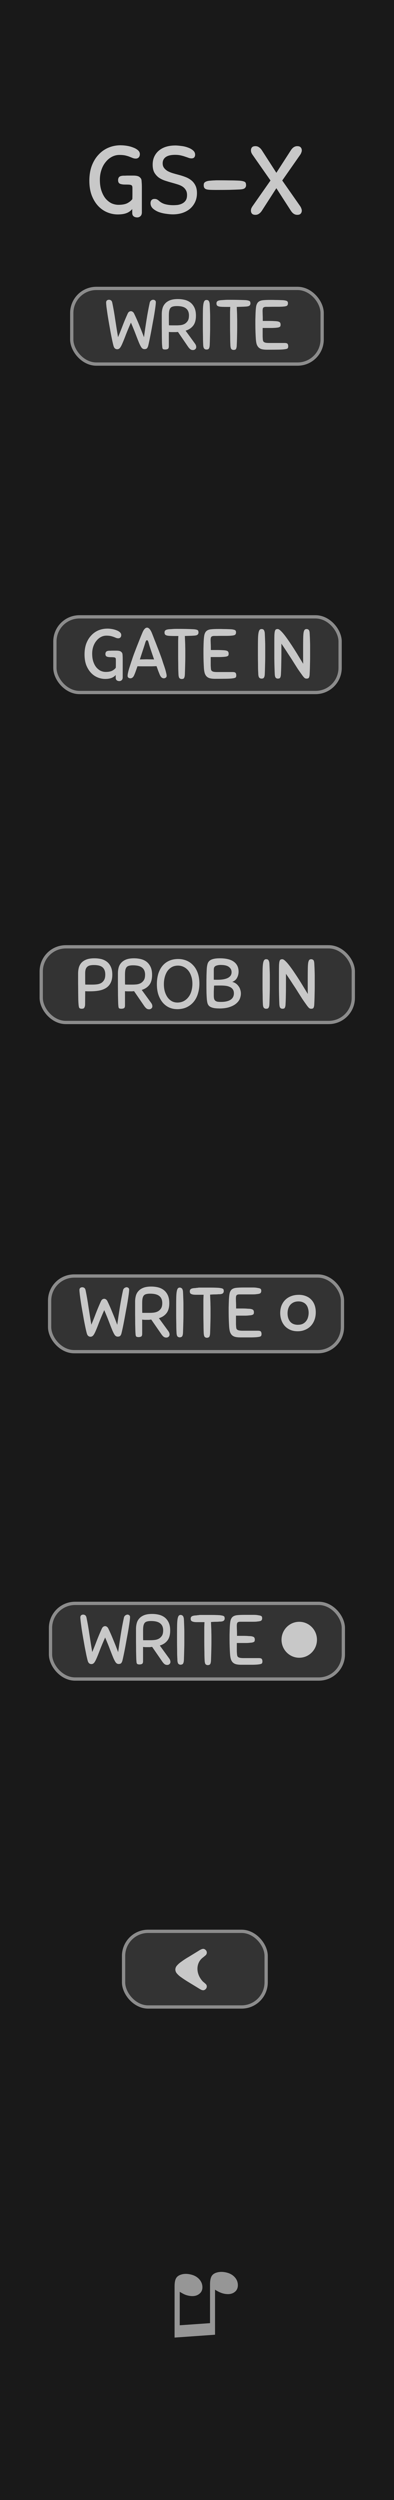 <svg xmlns="http://www.w3.org/2000/svg" width="60" height="380" viewBox="0 0 15.875 100.542"><defs><linearGradient id="a"><stop offset="0"/><stop offset="1" stop-color="#8c8c8c"/></linearGradient><linearGradient id="b"><stop offset="0" stop-color="#fff"/><stop offset="1" stop-color="#fff" stop-opacity="0"/></linearGradient><linearGradient id="c"><stop offset="0" stop-color="#fff" stop-opacity=".992"/><stop offset="1" stop-color="#fff" stop-opacity="0"/></linearGradient></defs><path d="M0 0h15.875v100.541H0zm0 0" fill="#191919"/><rect rx=".99" ry=".99" y="77.67" x="4.979" height="3.043" width="5.745" fill="#333" stroke="#8c8c8c" stroke-width=".132" paint-order="stroke markers fill"/><path word-spacing="0" letter-spacing="0" font-size="3.528" font-weight="400" d="M8.177 78.724l.11-.092a.145.145 0 0 0 .006-.205.235.235 0 0 0-.05-.038.116.116 0 0 0-.056-.014.192.192 0 0 0-.077.02.658.658 0 0 0-.117.065l-.398.243a3.1 3.1 0 0 0-.29.19.902.902 0 0 0-.18.16.244.244 0 0 0-.06.154.25.25 0 0 0 .064.16.9.9 0 0 0 .18.158c.078.056.174.12.29.19l.394.24c.048.03.086.053.117.067.03.012.056.018.077.018.022 0 .04-.005.057-.014a.223.223 0 0 0 .05-.04.15.15 0 0 0 .038-.098.134.134 0 0 0-.046-.102 2.423 2.423 0 0 0-.11-.095c-.3-.315-.287-.754 0-.967z" style="line-height:1.25;-inkscape-font-specification:'Sniglet, Normal';font-variant-ligatures:normal;font-variant-caps:normal;font-variant-numeric:normal;font-feature-settings:normal;text-align:start" font-family="Sniglet" fill="#c8c8c8"/><path d="M8.664 93.893l-1.63.115v-2.06q0-.23.065-.333.063-.104.22-.147.153-.043.347-.002.224.047.357.19.133.146.133.33 0 .186-.158.287-.157.102-.407.049-.082-.018-.144-.044-.063-.026-.205-.11v1.345l1.22-.085v-1.554q0-.224.065-.337.065-.11.225-.15.16-.041.349-.001.223.047.354.19.129.14.129.325 0 .195-.156.294-.155.1-.407.047-.16-.034-.357-.16z" style="line-height:1.25;-inkscape-font-specification:'Arial, Normal';font-variant-ligatures:normal;font-variant-caps:normal;font-variant-numeric:normal;font-feature-settings:normal;text-align:start" font-size="3.528" aria-label="♫" font-weight="400" letter-spacing="0" word-spacing="0" font-family="Arial" fill="#969696"/><rect rx=".99" ry=".99" y="11.599" x="2.891" height="3.043" width="10.089" fill="#333" stroke="#8c8c8c" stroke-width=".132" paint-order="stroke markers fill"/><rect rx=".99" ry=".99" y="24.807" x="2.212" height="3.043" width="11.492" fill="#333" stroke="#8c8c8c" stroke-width=".132" paint-order="stroke markers fill"/><g style="line-height:1.25" aria-label="GATE 1"><path style="-inkscape-font-specification:'Sniglet, Normal';font-variant-ligatures:normal;font-variant-caps:normal;font-variant-numeric:normal;font-feature-settings:normal;text-align:start" d="M4.324 25.28q.093 0 .192.018.098.017.18.05.082.03.136.08.053.047.053.11 0 .064-.034.098t-.084.034q-.048 0-.09-.017l-.09-.036q-.052-.02-.122-.037-.07-.017-.178-.017-.12 0-.223.056-.102.054-.18.153-.08.096-.125.228-.045.133-.045.288 0 .19.048.328t.124.228q.08.09.175.136.099.042.198.042.16 0 .254-.045.096-.048.152-.122.003-.06.003-.14v-.178q0-.037-.006-.057-.005-.023-.028-.034-.023-.011-.068-.014-.042-.003-.115-.003-.09 0-.147-.023-.057-.025-.057-.104 0-.056.029-.09.03-.037.124-.043h.053q.04-.003.082-.003h.155q.085 0 .136.017.05.014.09.068.02.028.023.099.005.07.005.164v.728q0 .076-.042.113-.04.036-.093.036-.065 0-.107-.034-.04-.03-.04-.101v-.11q-.073.084-.175.12-.1.038-.25.038-.156 0-.306-.062t-.265-.184q-.116-.124-.19-.307-.07-.187-.07-.432 0-.246.07-.438.074-.192.198-.324.125-.136.29-.206.168-.07.36-.07zm2.113 1.855l-.062-.155q-.031-.09-.068-.19l-.178.007h-.41q-.098 0-.18-.003l-.065.186q-.03.087-.06.155-.055.144-.163.144-.04 0-.076-.025-.034-.026-.034-.074t.017-.124q.017-.08.043-.166l.059-.184q.03-.096.06-.178.027-.09.078-.228l.113-.294.119-.3q.059-.15.107-.26.01-.027.028-.061.017-.036.04-.067.025-.031.053-.054.03-.023.068-.023.037 0 .068.026.03.022.053.056.026.034.043.07.02.038.03.066.046.113.102.26.06.146.116.296.06.15.11.285.05.135.082.228.025.082.056.175.034.093.062.184.029.09.046.17.02.075.02.123t-.037.074q-.034.025-.074.025-.05 0-.093-.034-.042-.037-.073-.11zm-.5-.62l.136.002q.067 0 .135.003l-.068-.197-.064-.19-.054-.166-.04-.138q-.01-.037-.025-.06-.014-.022-.037-.022-.022 0-.036.025-.014.023-.026.06-.034.115-.096.3l-.127.388q.076-.003.153-.003.076-.003.15-.003zm1.876-.952q-.08.006-.17.008l-.194.006.005.144.006.133q.003.067.003.14.003.074.003.164v.246q0 .116-.003.234l-.006.234-.008.246q-.003.068-.014.104-.01.037-.026.057-.017.02-.04.022-.022.006-.05.006-.051 0-.088-.034-.034-.036-.04-.152-.005-.102-.008-.214l-.002-.243q-.003-.13-.003-.28v-.606q.003-.116.008-.2H7.07q-.12 0-.204-.004-.082-.003-.135-.014-.054-.014-.08-.042-.022-.028-.022-.08 0-.025.006-.044.005-.023.025-.04.02-.02.054-.03.037-.012.093-.018l.096-.006.085-.006q.042-.003.087-.003h.105q.166 0 .313.003.15.003.316.012.068.006.104.016.037.008.057.026.02.017.022.04.006.022.006.05 0 .05-.037.085-.034.034-.15.04zm.402 1.286q-.006-.09-.012-.245-.005-.155-.005-.32v-.19l.005-.206q.006-.21.026-.328.022-.118.084-.178.065-.06.18-.073.117-.014.309-.014h.059q.06 0 .14.003.083 0 .17.003l.15.006q.062.006.099.017.04.008.06.025.019.014.024.037.006.02.006.045 0 .065-.037.096-.036.028-.15.037-.056.006-.166.008h-.22q-.113 0-.203.003H8.62q-.073.003-.104.034-.03.028-.03.138l.004.124q.006.096.006.27h.234q.15 0 .243.007.096.003.147.017.053.014.073.045.02.03.02.082 0 .025-.006.048-.003.02-.023.037-.02.014-.056.025-.037.008-.104.014-.082.006-.156.008H8.49v.344l.006.096q.003.045.01.076.012.03.038.05.028.02.079.029.053.008.14.008h.608q.098 0 .124.037.025.037.025.099 0 .05-.022.079-.023.025-.11.037-.085.014-.257.017-.17.003-.47.003-.126 0-.208-.023-.081-.023-.132-.076-.051-.054-.076-.14-.023-.086-.031-.21zm2.192.255q-.006-.102-.01-.212l-.002-.237q-.003-.127-.003-.274v-.333q0-.2.003-.341.003-.144.017-.234.014-.09.042-.133.03-.042.082-.042.026 0 .048.006.023.006.04.025.017.017.028.054.014.034.017.09l.008.18.006.159q.003.076.003.16v.43q0 .115-.003.228l-.006.229q-.002.115-.008.242-.003.068-.014.105-.012.037-.03.056-.015.02-.038.023-.023.006-.05.006-.052 0-.088-.034-.037-.037-.043-.152zm1.764.042q-.09-.124-.173-.245l-.172-.271q-.09-.147-.21-.325-.114-.18-.278-.42v.38q0 .167-.003.31l-.005.272q-.003.127-.01.254-.002.068-.013.105-.008.036-.025.056-.017.02-.04.023-.02.006-.048.006-.05 0-.084-.034-.034-.037-.04-.153-.014-.31-.017-.62v-.647q0-.19.003-.296.005-.107.02-.161.017-.054.042-.068.028-.014.073-.014.046 0 .119.07.073.068.16.18.088.114.187.26.102.148.2.303.1.155.19.308l.169.276q-.003-.132-.003-.29v-.356q0-.223.003-.367.003-.147.014-.231.014-.085.042-.12.028-.033.08-.033.047 0 .084.03.037.032.042.145l.009.18.005.159q.003.076.003.16v.43q0 .115-.003.228l-.005.229q-.003.116-.01.243-.002.067-.013.104-.008.037-.025.056-.017.02-.04.023-.02.006-.048.006-.048 0-.082-.028-.033-.028-.098-.116z" word-spacing="0" letter-spacing="0" font-weight="400" font-size="2.822" aria-label="GATE IN" font-family="Sniglet" fill="#c8c8c8"/></g><g style="line-height:1.25;-inkscape-font-specification:'Sniglet, Normal';font-variant-ligatures:normal;font-variant-caps:normal;font-variant-numeric:normal;font-feature-settings:normal;text-align:start"><path style="-inkscape-font-specification:'Sniglet, Normal';font-variant-ligatures:normal;font-variant-caps:normal;font-variant-numeric:normal;font-feature-settings:normal;text-align:start" d="M4.862 5.843q.129 0 .264.023.136.023.249.07.112.042.186.108t.074.152q0 .089-.047.136-.046.046-.116.046-.066 0-.124-.023l-.125-.05q-.07-.028-.166-.051-.098-.023-.245-.023-.163 0-.307.077-.14.074-.248.21-.11.132-.17.314-.063.182-.063.396 0 .26.066.45t.17.314q.11.125.24.187.137.058.273.058.22 0 .35-.062.13-.066.209-.167.004-.082.004-.194v-.245q0-.05-.008-.077-.008-.031-.04-.047-.03-.015-.092-.02-.058-.003-.16-.003-.123 0-.201-.031-.077-.035-.077-.144 0-.077.038-.124.043-.05.17-.058h.075q.054-.004.113-.004h.213q.116 0 .186.023.07.02.124.093.028.039.03.136.009.097.009.225v1.001q0 .105-.058.155-.054.05-.128.05-.09 0-.148-.046-.054-.042-.054-.14v-.15q-.1.116-.24.166-.136.05-.346.05-.213 0-.42-.085-.205-.085-.364-.252-.16-.17-.26-.423Q3.6 7.608 3.6 7.27q0-.337.097-.601.1-.264.272-.447.17-.186.4-.283.229-.097.492-.097zm2.189.007q.109 0 .248.02.144.015.268.062.124.042.21.116.085.07.085.175 0 .062-.035.105-.035.042-.112.042-.06 0-.12-.023T7.459 6.3q-.074-.027-.175-.05-.097-.023-.23-.023-.255 0-.38.093-.12.089-.12.248 0 .109.055.183.054.073.143.128.093.05.206.085.116.035.237.066.136.035.267.085.136.05.24.132.106.082.168.206.066.124.066.314 0 .198-.074.357-.074.156-.202.268-.128.109-.306.17-.18.059-.388.059-.117 0-.272-.023-.155-.02-.295-.07-.14-.054-.237-.14-.097-.09-.097-.217 0-.078.04-.124Q6.147 8 6.228 8q.066 0 .11.027.042.024.073.055.116.1.264.135.147.035.302.035.09 0 .187-.011.1-.016.182-.059.082-.042.136-.12.054-.081.054-.217 0-.124-.05-.202-.047-.081-.128-.136-.082-.054-.194-.089-.11-.035-.237-.07-.144-.039-.283-.085-.14-.047-.25-.124-.107-.082-.177-.202-.066-.124-.066-.315 0-.19.07-.333.07-.144.19-.24.12-.098.283-.148.167-.05.357-.05zm2.608 1.77q-.18.008-.411.015-.233.004-.551.004-.132 0-.225-.004-.094-.004-.152-.02-.058-.018-.085-.057-.027-.04-.027-.109 0-.035.007-.062.008-.031.035-.054.028-.024.074-.04.05-.019.128-.026l.1-.008q.048-.004.09-.004.043-.004.09-.004h.116q.21 0 .404.004.194 0 .403.011.093.008.144.024.05.011.077.035.027.023.03.054.009.031.009.07 0 .07-.05.116-.047.047-.206.054zm1.476-.051l-.578.897q-.054.085-.12.128-.062.046-.144.046-.1 0-.143-.05-.04-.047-.04-.12 0-.043.016-.09.02-.046.05-.089l.723-1.032-.722-1.032q-.031-.043-.05-.09-.016-.046-.016-.089 0-.073.039-.12.042-.05.143-.05.082 0 .144.046.066.043.12.128l.578.897.579-.897q.054-.085.116-.128.066-.046.147-.046.1 0 .14.05.043.047.043.12 0 .043-.02.09-.015.046-.046.089l-.722 1.032.722 1.032q.03.043.046.09.02.046.02.089 0 .073-.043.12-.04.05-.14.05-.081 0-.147-.046-.062-.043-.116-.128z" word-spacing="0" letter-spacing="0" font-size="3.881" font-weight="400" aria-label="GS-X" font-family="Sniglet" fill="#c8c8c8"/></g><g style="line-height:1.25" aria-label="GATE 1"><path style="-inkscape-font-specification:'Sniglet, Normal';font-variant-ligatures:normal;font-variant-caps:normal;font-variant-numeric:normal;font-feature-settings:normal;text-align:start" d="M5.148 12.606q.017-.04.05-.066.038-.025.077-.025.037 0 .07.025.035.023.054.062.108.22.212.477.104.254.19.483.047-.35.104-.706.056-.355.127-.68.008-.036.025-.06t.037-.036q.02-.014.04-.02.022-.005.036-.005.048 0 .079.028.03.025.03.07 0 .05-.016.18-.017.128-.045.3-.028.17-.065.36-.034.193-.068.37-.034.179-.065.326-.03.146-.05.222-.018.065-.051.1-.034.03-.1.03-.067 0-.115-.06-.045-.061-.101-.191-.054-.13-.13-.33-.076-.203-.198-.486-.124.283-.203.486-.076.203-.133.333-.053.13-.101.192-.048.06-.113.06-.113 0-.15-.13-.022-.077-.053-.22-.031-.148-.065-.325l-.065-.367q-.034-.192-.06-.362l-.042-.296q-.014-.13-.014-.18 0-.05.03-.08.032-.03.089-.03.04 0 .076.025.037.022.053.096.068.324.119.68.054.356.113.705.087-.206.175-.437.087-.231.217-.52zm2.023.744l-.082.006H6.91q-.048 0-.107-.006v.573q0 .09-.045.113-.042.02-.107.02-.034 0-.054-.006-.02-.003-.034-.014-.011-.014-.02-.04-.005-.025-.008-.07-.006-.051-.01-.147l-.004-.254q0-.155-.003-.375v-.523q0-.115.028-.222.029-.11.102-.192.073-.085.197-.136.127-.05.322-.05.138 0 .268.03.133.03.235.108.1.076.163.206.062.13.062.324 0 .26-.113.404-.11.14-.304.2l.378.52q.05.067.05.138 0 .056-.04.087-.036.034-.092.034-.062 0-.107-.034-.045-.036-.085-.093zm.443-.657q0-.195-.118-.288-.116-.096-.37-.096-.093 0-.155.017-.062.014-.1.056-.036.042-.053.119-.014.073-.014.189v.192q0 .11.003.2.065.003.144.003h.152q.08 0 .167-.008.09-.011.166-.05.076-.043.127-.12.05-.078.05-.214zm.573 1.177q-.005-.102-.008-.212 0-.11-.003-.237t-.003-.274v-.333q0-.2.003-.341.003-.144.017-.235.014-.09.042-.132.032-.043.082-.043.026 0 .048.006.023.006.04.026.017.017.028.053.014.034.017.09.006.102.008.18l.006.159q.003.077.003.16v.43q0 .116-.003.229l-.006.228q-.002.116-.008.243-.003.068-.014.105-.011.036-.028.056-.017.02-.04.023-.022.006-.05.006-.051 0-.088-.034-.037-.037-.043-.153zm1.717-1.541q-.08.006-.17.008l-.194.006.006.144.006.132q.002.068.002.14.003.075.003.165v.246q0 .115-.003.234l-.005.234q-.003.119-.01.246-.001.067-.013.104-.008.037-.025.056-.017.02-.04.023-.022.006-.05.006-.051 0-.088-.034-.034-.037-.04-.152-.005-.102-.008-.215 0-.113-.003-.242-.003-.13-.003-.28v-.606q.003-.116.009-.201h-.116q-.118 0-.203-.003-.082-.003-.135-.014-.054-.014-.08-.042-.022-.03-.022-.08 0-.025.006-.045.005-.022.025-.04.02-.02.054-.03.036-.011.093-.017l.096-.006.084-.006q.043-.003.088-.003h.104q.167 0 .313.003.15.003.317.01.067.007.104.018.037.008.056.026.02.016.023.04.006.022.006.05 0 .05-.037.085-.034.033-.15.04zm.403 1.287q-.006-.09-.012-.246-.006-.155-.006-.32v-.191l.006-.206q.006-.21.025-.327.023-.12.085-.178.065-.06.18-.073.116-.014.308-.014h.06q.059 0 .14.003.083 0 .17.003l.15.006q.062.006.098.016.04.008.06.026.02.014.025.037.006.02.006.045 0 .065-.037.096-.037.028-.15.036-.056.006-.166.008h-.22q-.113 0-.203.003h-.113q-.074.003-.105.034-.028.028-.028.139l.003.124q.005.096.005.27h.235q.15 0 .242.007.096.003.147.017.054.014.074.045.02.03.02.082 0 .025-.006.048-.003.02-.023.036-.02.014-.056.026-.037.008-.105.014-.082.006-.155.008h-.378v.344l.005.096q.003.045.012.076.01.03.036.05.029.02.08.029.053.008.14.008h.607q.1 0 .125.037.025.037.025.099 0 .05-.023.079-.022.025-.11.036-.084.014-.257.017-.17.003-.468.003-.127 0-.21-.022-.081-.023-.132-.077-.05-.053-.076-.138-.022-.087-.03-.211z" word-spacing="0" letter-spacing="0" font-weight="400" font-size="2.822" aria-label="WRITE" font-family="Sniglet" fill="#c8c8c8"/></g><rect rx=".99" ry=".99" y="51.316" x="1.999" height="3.043" width="11.799" fill="#333" stroke="#8c8c8c" stroke-width=".132" paint-order="stroke markers fill"/><path word-spacing="0" letter-spacing="0" font-size="2.822" font-weight="400" style="line-height:1.25;-inkscape-font-specification:'Sniglet, Normal';font-variant-ligatures:normal;font-variant-caps:normal;font-variant-numeric:normal;font-feature-settings:normal;text-align:start" d="M4.073 52.322q.016-.039.05-.065.037-.025.077-.025.036 0 .07.025.034.023.054.062.107.22.21.477.106.254.19.483.048-.35.105-.706.056-.355.127-.68.008-.037.025-.059.017-.025.037-.037.02-.014.04-.02.022-.01.036-.01.048 0 .08.028.03.025.03.071 0 .051-.017.18-.017.128-.045.3-.028.17-.065.361-.034.192-.068.37-.033.178-.064.324-.032.147-.051.223-.017.065-.051.1-.034.03-.1.03-.067 0-.115-.059-.045-.062-.101-.192-.054-.13-.13-.33-.076-.203-.197-.485-.125.282-.204.485-.076.203-.132.333-.054.13-.102.192-.048.06-.113.06-.113 0-.15-.13-.022-.077-.053-.22-.031-.147-.065-.325-.03-.178-.065-.367-.034-.192-.06-.361-.025-.17-.041-.297-.015-.13-.015-.18 0-.048.03-.08.032-.03.089-.03.04 0 .076.025.037.023.054.096.067.324.118.68.054.355.113.705.088-.206.175-.437.088-.231.218-.52zm2.022.746q-.04 0-.081.01h-.178q-.048 0-.107-.01v.572q0 .09-.046.113-.042.02-.107.02-.034 0-.054-.01-.02 0-.033-.014-.012-.014-.02-.039-.006-.025-.008-.07-.006-.052-.008-.148l-.006-.254q0-.155-.003-.375v-.522q0-.116.028-.223.028-.11.102-.192.073-.085.197-.135.127-.051.322-.051.138 0 .268.03.133.032.234.108.102.076.164.206.062.13.062.324 0 .26-.113.404-.11.141-.305.2l.379.52q.05.068.05.138 0 .056-.04.088-.036.034-.092.034-.062 0-.108-.034-.045-.037-.084-.093zm.443-.658q0-.195-.118-.288-.116-.096-.37-.096-.093 0-.155.017-.062.014-.1.056-.035.042-.052.118-.014.073-.014.19v.191q0 .11.003.2h.296q.079 0 .166-.01.09-.01.167-.05.076-.042.127-.119.05-.079.05-.214zm.574 1.177q-.006-.102-.008-.212 0-.11-.003-.237t-.003-.274v-.333q0-.2.003-.341.003-.144.017-.235.014-.09.042-.132.03-.042.082-.042.025 0 .048.01.022.01.04.025.016.017.028.054.014.034.016.09.006.101.008.18l.006.158q.003.076.003.161v.429q0 .116-.003.229l-.006.229-.008.242q-.003.068-.014.105-.01.037-.028.057-.017.02-.04.023-.022.01-.05.01-.05 0-.088-.034-.036-.037-.042-.153zm1.717-1.541q-.08.01-.17.01-.087 0-.194.01l.006.144.006.132q.003.068.003.141.003.073.003.164v.246q0 .115-.003.234l-.006.234-.008.246q-.003.068-.014.104-.008.037-.026.056-.017.02-.04.023-.022.01-.05.01-.05 0-.088-.034-.033-.037-.04-.152-.005-.102-.007-.215 0-.113-.003-.243t-.003-.279v-.606q.003-.116.008-.201h-.32q-.081 0-.134-.014-.054-.014-.08-.042-.022-.028-.022-.08 0-.024.006-.044.006-.023.025-.04.02-.02.054-.031.037-.011.093-.017.054 0 .096-.01.042 0 .085-.01h.505q.15 0 .316.01.068.01.104.018.037.01.057.025.02.017.022.04.006.023.006.05 0 .052-.036.086-.034.034-.15.039zm.402 1.287q-.006-.09-.012-.246-.006-.155-.006-.319v-.192l.006-.206q.006-.209.026-.327.022-.119.084-.178.065-.059.18-.073.117-.014.309-.014h.37q.09 0 .15.01l.098.017q.04.01.06.025.019.014.025.037.006.02.006.045 0 .065-.037.096-.037.028-.15.037-.056.01-.166.01h-.536q-.074 0-.105.034-.028.028-.028.138l.003.125q.006.096.006.27h.234q.15 0 .243.01.096 0 .147.017.053.014.073.045.02.031.02.082 0 .025-.006.048-.003.02-.023.037-.02.014-.056.025-.037.01-.105.014-.081.01-.155.01h-.378v.345l.006.096q.003.045.01.076.013.03.038.05.028.02.079.029.054.01.14.01h.608q.099 0 .124.037.025.037.025.099 0 .05-.022.079-.023.025-.11.037-.085.014-.257.017H9.68q-.127 0-.21-.023-.081-.023-.132-.076-.05-.054-.076-.139-.023-.088-.031-.211zm2.804-1.261q.16 0 .288.051.127.048.214.139.09.09.138.22.048.13.048.29 0 .178-.056.32-.054.14-.152.24-.096.098-.232.152-.132.054-.29.054-.173 0-.305-.06-.13-.058-.22-.16-.088-.102-.133-.235-.045-.132-.045-.279 0-.16.05-.293.054-.136.15-.232.099-.099.237-.152.138-.054.308-.054zm-.031 1.205q.116 0 .197-.039.082-.042.133-.11.054-.068.076-.152.026-.088.026-.18 0-.097-.026-.178-.022-.085-.073-.147-.048-.062-.127-.096-.076-.037-.184-.037-.11 0-.192.037-.081.037-.138.101-.053.062-.082.15-.028.088-.028.189 0 .206.105.336.107.127.313.127z" font-family="Sniglet" fill="#c8c8c8"/><rect rx=".99" ry=".99" y="64.481" x="2.035" height="3.043" width="11.799" fill="#333" stroke="#8c8c8c" stroke-width=".132" paint-order="stroke markers fill"/><path word-spacing="0" letter-spacing="0" font-size="2.822" font-weight="400" style="line-height:1.25;-inkscape-font-specification:'Sniglet, Normal';font-variant-ligatures:normal;font-variant-caps:normal;font-variant-numeric:normal;font-feature-settings:normal;text-align:start" d="M4.108 65.488q.017-.04.05-.066.038-.025.078-.025.036 0 .07.025.034.023.054.062.107.22.21.477.106.254.19.483.049-.35.105-.706.056-.355.127-.68.008-.037.025-.059.017-.025.037-.037.02-.014.04-.02.022-.01.036-.01.048 0 .08.028.03.025.03.071 0 .051-.017.18-.017.128-.045.3-.028.17-.065.361l-.067.37q-.034.178-.065.324-.03.147-.05.223-.018.065-.052.1-.034.03-.1.03t-.114-.059q-.046-.062-.102-.192-.054-.13-.13-.33-.076-.203-.197-.485-.125.282-.204.485-.076.203-.132.333-.054.13-.102.192-.048.06-.113.06-.113 0-.15-.13-.022-.077-.053-.22l-.065-.325-.065-.367q-.034-.192-.06-.36l-.04-.298q-.015-.13-.015-.18 0-.048.03-.08.032-.03.088-.03.04 0 .076.025.037.023.054.096.068.324.118.68.054.355.113.705.088-.206.175-.437.088-.23.218-.52zm2.023.744q-.04 0-.08.01h-.18q-.047 0-.107-.01v.573q0 .09-.045.113-.042.02-.107.02-.034 0-.054-.01-.02 0-.033-.014-.012-.014-.02-.039-.006-.025-.008-.07-.006-.052-.008-.148l-.006-.254q0-.155-.003-.375v-.522q0-.116.028-.223.028-.11.102-.192.073-.085.197-.135.127-.05.322-.05.138 0 .268.03.133.031.234.107.102.076.164.206.062.13.062.324 0 .26-.113.404-.11.141-.305.2l.378.52q.05.068.05.138 0 .056-.04.088-.035.034-.091.034-.062 0-.108-.034-.045-.037-.084-.093zm.444-.657q0-.195-.12-.288-.115-.096-.37-.096-.092 0-.154.017-.062.014-.1.056-.035.042-.052.118-.014.073-.014.19v.191q0 .11.003.2h.296q.08 0 .166-.01.09-.01.167-.05.076-.042.127-.119.05-.079.05-.214zm.573 1.177q-.006-.102-.01-.212l-.002-.237q-.003-.127-.003-.274v-.333q0-.2.003-.34.003-.145.017-.236.014-.09.042-.132.03-.042.082-.042.025 0 .048.01t.04.025q.016.017.028.054.014.034.017.09.006.101.008.18l.006.158q.003.076.003.161v.43q0 .115-.003.228l-.006.23-.008.241q-.003.068-.015.105-.01.037-.028.057-.017.02-.04.023-.022.01-.05.01-.05 0-.088-.034-.036-.037-.042-.153zm1.717-1.54q-.08.01-.17.01-.087 0-.194.01l.006.143.006.132q.003.068.003.141.003.073.003.164v.246q0 .115-.003.234l-.006.234-.008.246q-.003.068-.014.104-.008.037-.026.056-.017.02-.04.023-.022.01-.05.01-.05 0-.087-.034-.034-.037-.04-.152-.006-.102-.008-.215 0-.113-.003-.243t-.003-.279v-.606q.003-.116.008-.2h-.32q-.081 0-.134-.015-.054-.014-.08-.042-.022-.028-.022-.08 0-.024.006-.044.006-.023.025-.04.02-.02.054-.03.037-.012.093-.018.054 0 .096-.01.042 0 .085-.01h.505q.15 0 .316.01.068.01.105.018.036.01.056.025.02.017.023.04.006.023.006.05 0 .052-.037.086-.034.034-.15.04zm.402 1.286q-.006-.09-.012-.246-.006-.155-.006-.319v-.192l.006-.206q.006-.209.026-.327.022-.119.085-.178.064-.059.18-.073.116-.014.308-.014h.37q.09 0 .15.01l.098.017q.04.01.06.025.02.014.025.037.006.02.006.045 0 .065-.037.096-.037.028-.15.037-.056.01-.166.01h-.536q-.074 0-.105.034-.028.028-.028.138l.003.125q.006.096.006.27h.234q.15 0 .243.01.096 0 .147.017.053.014.073.045.02.031.02.082 0 .025-.006.048-.003.02-.023.037-.02.014-.056.025-.037.01-.105.014-.08.01-.155.01h-.38v.345l.007.096q.003.045.012.076.01.03.036.05.028.02.08.03.053.01.14.01h.607q.1 0 .124.036.026.037.026.1 0 .05-.023.078-.022.025-.11.037-.085.014-.257.017h-.468q-.127 0-.21-.023-.08-.023-.132-.076-.05-.054-.076-.139-.023-.088-.03-.21z" font-family="Sniglet" fill="#c8c8c8"/><ellipse ry=".723" rx=".714" cy="65.945" cx="12.057" fill="#c8c8c8" paint-order="markers stroke fill"/><rect rx=".99" ry=".99" y="38.077" x="1.661" height="3.043" width="12.574" fill="#333" stroke="#8c8c8c" stroke-width=".132" paint-order="stroke markers fill"/><g aria-label="GATE 1"><g style="line-height:1.25" aria-label="GATE IN"><path style="-inkscape-font-specification:'Sniglet, Normal';font-variant-ligatures:normal;font-variant-caps:normal;font-variant-numeric:normal;font-feature-settings:normal;text-align:start" d="M3.429 40.379q0 .067-.014.104-.011.037-.03.057-.018.02-.043.022-.023.006-.045.006-.077 0-.102-.034-.023-.034-.031-.152-.006-.062-.01-.18l-.004-.283q0-.164-.003-.361v-.418q0-.104.025-.212.026-.107.096-.194.074-.088.2-.141.13-.054.337-.054.144 0 .273.03.13.032.229.108t.158.203q.06.127.06.316 0 .198-.066.328-.064.13-.183.206-.12.076-.282.107-.164.03-.36.03H3.54q-.048 0-.107-.005zm.813-1.188q0-.19-.107-.286-.105-.095-.35-.095-.093 0-.161.016-.065.015-.107.054-.043.037-.065.102-.02.065-.02.163v.22q0 .122.003.23.065.002.144.002h.152q.085 0 .175-.011.093-.011.167-.051.073-.042.12-.121.049-.082.049-.223zm1.16.67l-.081.007h-.178q-.048 0-.107-.006v.573q0 .09-.045.113-.042.02-.107.02-.034 0-.054-.006-.02-.003-.034-.014-.011-.014-.02-.04-.005-.025-.008-.07-.006-.051-.008-.147l-.006-.254q0-.155-.003-.376v-.522q0-.115.028-.223.029-.11.102-.192.073-.084.197-.135.127-.05.322-.05.138 0 .268.03.133.03.235.107.1.077.163.206.062.13.062.325 0 .26-.113.404-.11.14-.304.2l.378.52q.05.067.05.138 0 .056-.04.087-.036.034-.092.034-.062 0-.107-.034-.045-.037-.085-.093zm.444-.656q0-.195-.118-.288-.116-.096-.37-.096-.093 0-.155.017-.062.014-.1.056-.036.042-.053.119-.014.073-.014.189v.192q0 .11.003.2.065.003.144.003h.152q.08 0 .167-.008.09-.011.166-.05.076-.043.127-.12.05-.078.05-.214zm1.288 1.379q-.17 0-.32-.067-.146-.068-.256-.195-.11-.13-.175-.316-.062-.186-.062-.423 0-.223.053-.41.057-.186.164-.321.11-.136.27-.21.16-.075.374-.075.172 0 .327.062.155.062.27.186.12.124.187.31.068.187.068.435 0 .206-.057.393-.053.186-.166.327-.11.138-.28.223-.17.082-.397.082zm.005-.265q.155 0 .27-.062.117-.065.193-.17.076-.103.113-.24.037-.137.037-.281 0-.175-.048-.31-.046-.14-.125-.232-.08-.093-.183-.141-.104-.05-.223-.05-.141 0-.248.058-.105.06-.178.16-.07.103-.107.24-.037.137-.037.29 0 .168.042.307.043.135.113.23.074.097.172.15.1.05.21.05zm1.695.237q-.158 0-.254-.025t-.15-.07q-.05-.048-.07-.116-.017-.068-.026-.153-.008-.098-.014-.26-.003-.163-.003-.338v-.178q.003-.096.003-.186l.006-.172q.003-.08.008-.136.009-.087.029-.158.02-.07.073-.12.056-.052.155-.077.102-.028.268-.028.378 0 .565.14.189.14.189.396 0 .133-.06.245-.056.113-.197.17.079.014.144.06.065.044.11.11.048.06.07.14.026.076.026.155 0 .102-.042.21-.043.104-.144.19-.102.089-.271.145-.167.057-.415.057zm.59-.61q0-.1-.048-.163-.045-.062-.12-.093-.072-.034-.162-.045-.09-.011-.181-.011h-.147q-.076 0-.14.003l-.007.12-.005.12v.152q0 .076.01.127.012.05.043.082.032.03.088.045.06.01.15.01.248 0 .383-.086.136-.088.136-.26zm-.522-1.14q-.093 0-.153.018-.056.014-.087.04-.028.025-.04.06-.008.038-.008.08v.395q.04.003.082.003h.084q.102 0 .198-.014.099-.014.178-.048.079-.034.127-.093.048-.06.048-.152 0-.127-.105-.206-.101-.082-.324-.082zm1.69 1.576q-.005-.102-.008-.212 0-.11-.003-.237t-.003-.274v-.333q0-.2.003-.341.003-.144.017-.235.014-.09.042-.132.03-.043.082-.043.025 0 .048.006t.04.026q.016.017.028.053.014.034.017.09l.008.18.006.159q.003.076.003.16v.43q0 .116-.003.229l-.006.228-.008.243q-.003.068-.014.104-.012.037-.03.057-.016.02-.04.022-.021.006-.05.006-.05 0-.086-.033-.037-.037-.043-.153zm1.765.042q-.09-.124-.173-.246l-.172-.27q-.09-.147-.21-.325-.114-.18-.28-.42v.38l-.001.31-.005.272q-.003.127-.01.254-.002.067-.013.104-.01.037-.025.057-.017.02-.04.022-.02.006-.048.006-.05 0-.085-.034-.034-.036-.04-.152-.013-.31-.016-.621v-.646q0-.19.003-.297.005-.107.02-.16.016-.054.042-.068.028-.014.073-.014t.119.07q.073.068.16.18.088.114.187.26.1.147.2.302.099.156.19.308l.169.277q-.003-.133-.003-.291v-.356q0-.223.003-.367.002-.146.014-.23.014-.086.042-.12.028-.033.08-.033.047 0 .084.03.036.032.042.145l.009.18.005.158q.003.076.003.16v.43q0 .116-.003.229l-.005.228q-.003.116-.01.243-.002.068-.013.104-.008.037-.025.057-.017.02-.04.022-.02.006-.048.006-.048 0-.082-.028t-.098-.115z" font-size="2.822" aria-label="PROB IN" word-spacing="0" letter-spacing="0" font-weight="400" font-family="Sniglet" fill="#c8c8c8"/></g></g></svg>